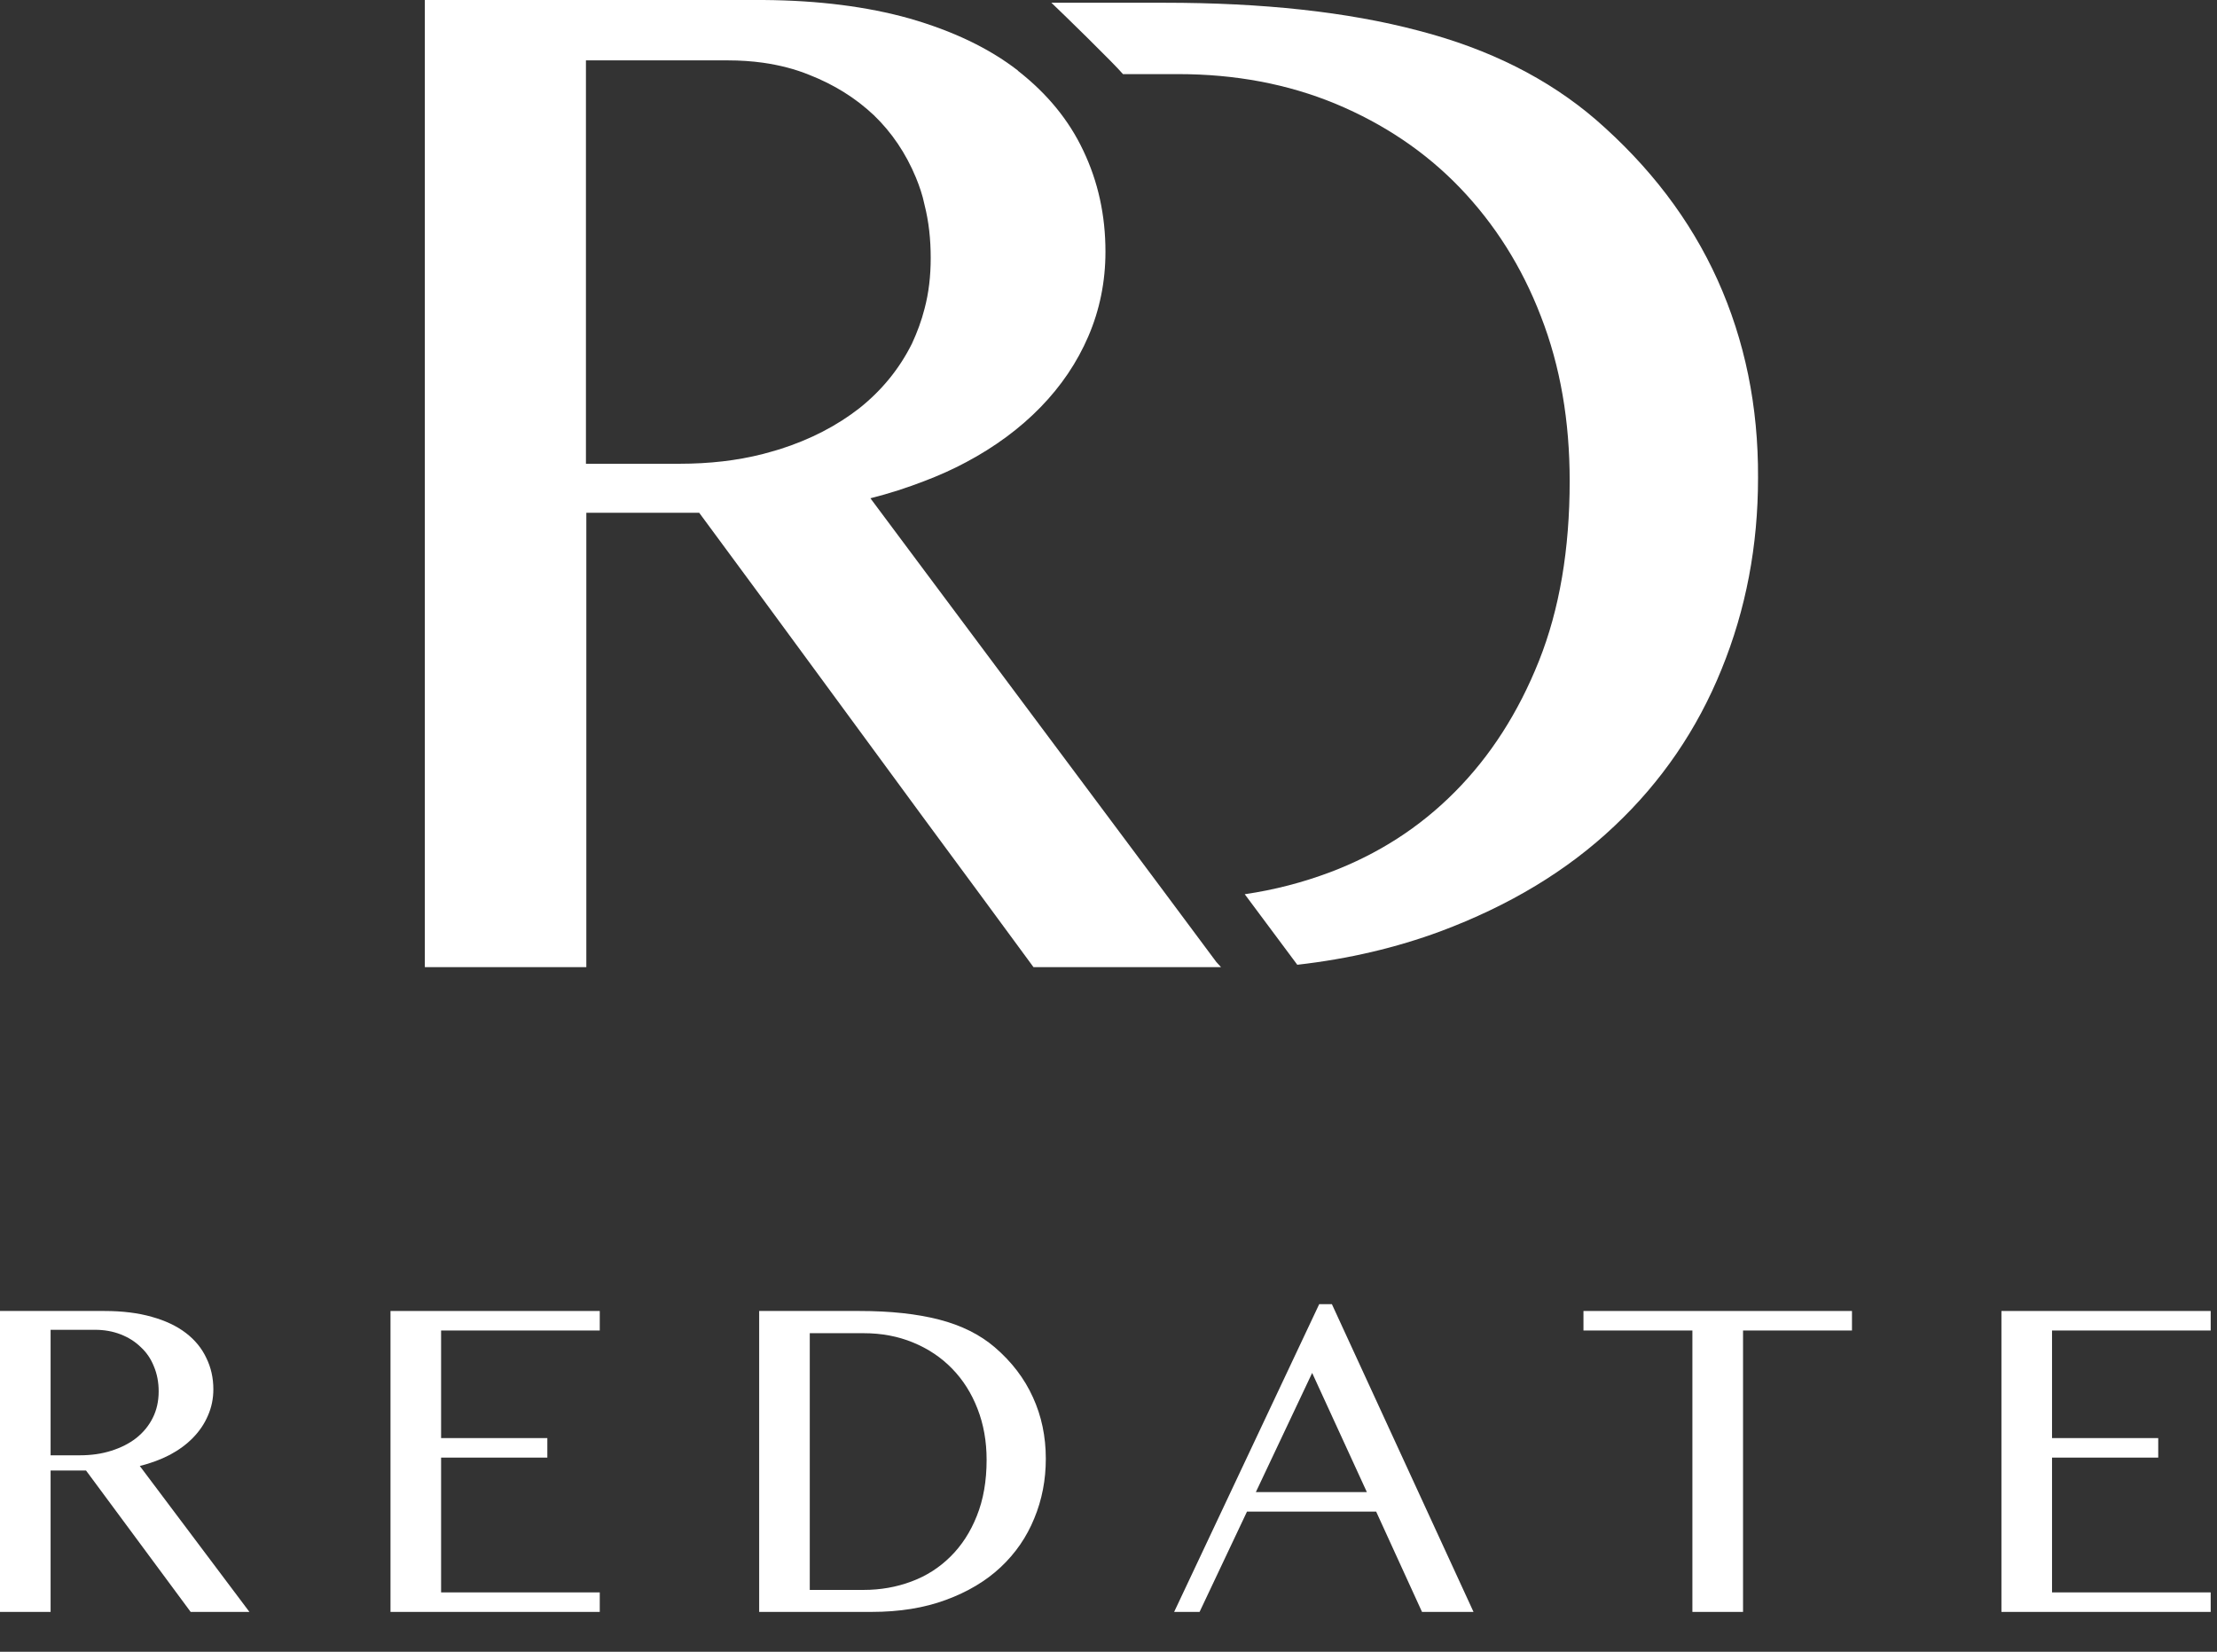<svg width="51" height="38" viewBox="0 0 51 38" fill="none" xmlns="http://www.w3.org/2000/svg">
<rect x="0" y="0" width="51" height="38" fill="#333333" stroke="none"/>
<path d="M0 30.16H2.402C2.816 30.16 3.18 30.205 3.493 30.295C3.806 30.382 4.067 30.506 4.276 30.666C4.485 30.826 4.642 31.018 4.746 31.24C4.854 31.46 4.908 31.7 4.908 31.961C4.908 32.177 4.866 32.379 4.783 32.567C4.703 32.755 4.588 32.925 4.438 33.078C4.292 33.228 4.114 33.359 3.906 33.47C3.697 33.578 3.467 33.663 3.216 33.726L5.738 37.083H4.386L1.979 33.83H1.164V37.083H0V30.16ZM1.164 33.48H1.838C2.099 33.48 2.339 33.446 2.558 33.376C2.781 33.306 2.973 33.209 3.133 33.084C3.296 32.955 3.424 32.8 3.514 32.619C3.605 32.438 3.65 32.234 3.65 32.008C3.65 31.799 3.613 31.608 3.54 31.434C3.471 31.26 3.37 31.112 3.237 30.99C3.108 30.864 2.954 30.767 2.773 30.697C2.595 30.628 2.4 30.593 2.188 30.593H1.164V33.48Z" fill="white"/>
<path d="M13.797 30.16V30.609H10.147V33.084H12.591V33.533H10.147V36.634H13.797V37.083H8.983V30.16H13.797Z" fill="white"/>
<path d="M17.464 30.16H19.772C20.482 30.16 21.093 30.226 21.604 30.358C22.116 30.49 22.543 30.703 22.884 30.995C23.273 31.329 23.566 31.712 23.761 32.144C23.959 32.575 24.058 33.047 24.058 33.559C24.058 34.046 23.97 34.504 23.792 34.932C23.618 35.36 23.361 35.734 23.019 36.055C22.682 36.371 22.262 36.622 21.761 36.806C21.263 36.991 20.692 37.083 20.048 37.083H17.464V30.16ZM18.628 36.577H19.866C20.256 36.577 20.623 36.512 20.967 36.383C21.312 36.255 21.611 36.063 21.866 35.809C22.123 35.555 22.325 35.243 22.471 34.874C22.621 34.502 22.696 34.072 22.696 33.585C22.696 33.157 22.626 32.765 22.487 32.41C22.348 32.051 22.153 31.743 21.902 31.486C21.651 31.228 21.352 31.028 21.004 30.885C20.659 30.743 20.282 30.671 19.871 30.671H18.628V36.577Z" fill="white"/>
<path d="M30.639 30.003L33.897 37.083H32.712L31.657 34.775H28.686L27.595 37.083H27.01L30.347 30.003H30.639ZM28.89 34.326H31.443L30.185 31.585L28.89 34.326Z" fill="white"/>
<path d="M42.603 30.16V30.609H40.097V37.083H38.932V30.609H36.426V30.16H42.603Z" fill="white"/>
<path d="M50.855 30.16V30.609H47.205V33.084H49.648V33.533H47.205V36.634H50.855V37.083H46.041V30.16H50.855Z" fill="white"/>
<g clip-path="url(#clip0_1574_24187)">
<path d="M39.511 6.44C38.884 5.051 37.944 3.824 36.709 2.751C35.617 1.813 34.265 1.128 32.627 0.704C30.989 0.271 29.046 0.063 26.782 0.063H24.186C24.445 0.307 25.636 1.47 25.833 1.705H27.104C28.411 1.705 29.619 1.93 30.729 2.39C31.83 2.85 32.788 3.491 33.585 4.32C34.381 5.15 35.008 6.133 35.447 7.278C35.894 8.424 36.109 9.687 36.109 11.066C36.109 12.636 35.876 14.015 35.402 15.206C34.927 16.396 34.283 17.398 33.468 18.218C32.654 19.039 31.696 19.652 30.595 20.067C29.968 20.302 29.315 20.473 28.634 20.572L29.843 22.195C31.034 22.06 32.126 21.799 33.128 21.429C34.721 20.834 36.055 20.031 37.139 19.003C38.222 17.984 39.045 16.775 39.6 15.404C40.164 14.024 40.442 12.555 40.442 10.994C40.451 9.344 40.137 7.829 39.511 6.44Z" fill="white"/>
<path d="M27.981 22.132L26.773 20.509L21.267 13.131L20.023 11.463C20.453 11.355 20.873 11.219 21.267 11.066C21.599 10.94 21.921 10.796 22.225 10.633C22.887 10.281 23.46 9.858 23.935 9.37C24.409 8.883 24.776 8.342 25.036 7.738C25.296 7.134 25.43 6.484 25.43 5.79C25.43 4.951 25.26 4.176 24.919 3.463C24.588 2.76 24.087 2.155 23.433 1.641C23.425 1.632 23.416 1.632 23.416 1.623C22.753 1.109 21.921 0.712 20.918 0.424C19.951 0.153 18.832 0.009 17.561 0C17.517 0 17.481 0 17.436 0H9.773V22.249H13.488V11.796H16.084L17.561 13.799L21.276 18.858L22.574 20.617L23.774 22.249H28.088L27.981 22.132ZM17.937 10.335C17.812 10.372 17.687 10.408 17.552 10.444C16.953 10.597 16.317 10.669 15.628 10.669H13.479V1.389H16.747C17.024 1.389 17.293 1.407 17.552 1.443C17.928 1.497 18.286 1.587 18.618 1.723C19.191 1.948 19.683 2.255 20.104 2.652C20.515 3.048 20.838 3.526 21.07 4.085C21.151 4.284 21.223 4.491 21.267 4.708C21.366 5.096 21.41 5.501 21.41 5.934C21.41 6.349 21.366 6.737 21.267 7.107C21.196 7.386 21.097 7.648 20.981 7.9C20.694 8.478 20.291 8.974 19.772 9.389C19.253 9.794 18.644 10.11 17.937 10.335Z" fill="white"/>
</g>
<defs>
<clipPath id="clip0_1574_24187">
<rect width="30.677" height="22.249" fill="white" transform="translate(9.775)"/>
</clipPath>
</defs>
</svg>
